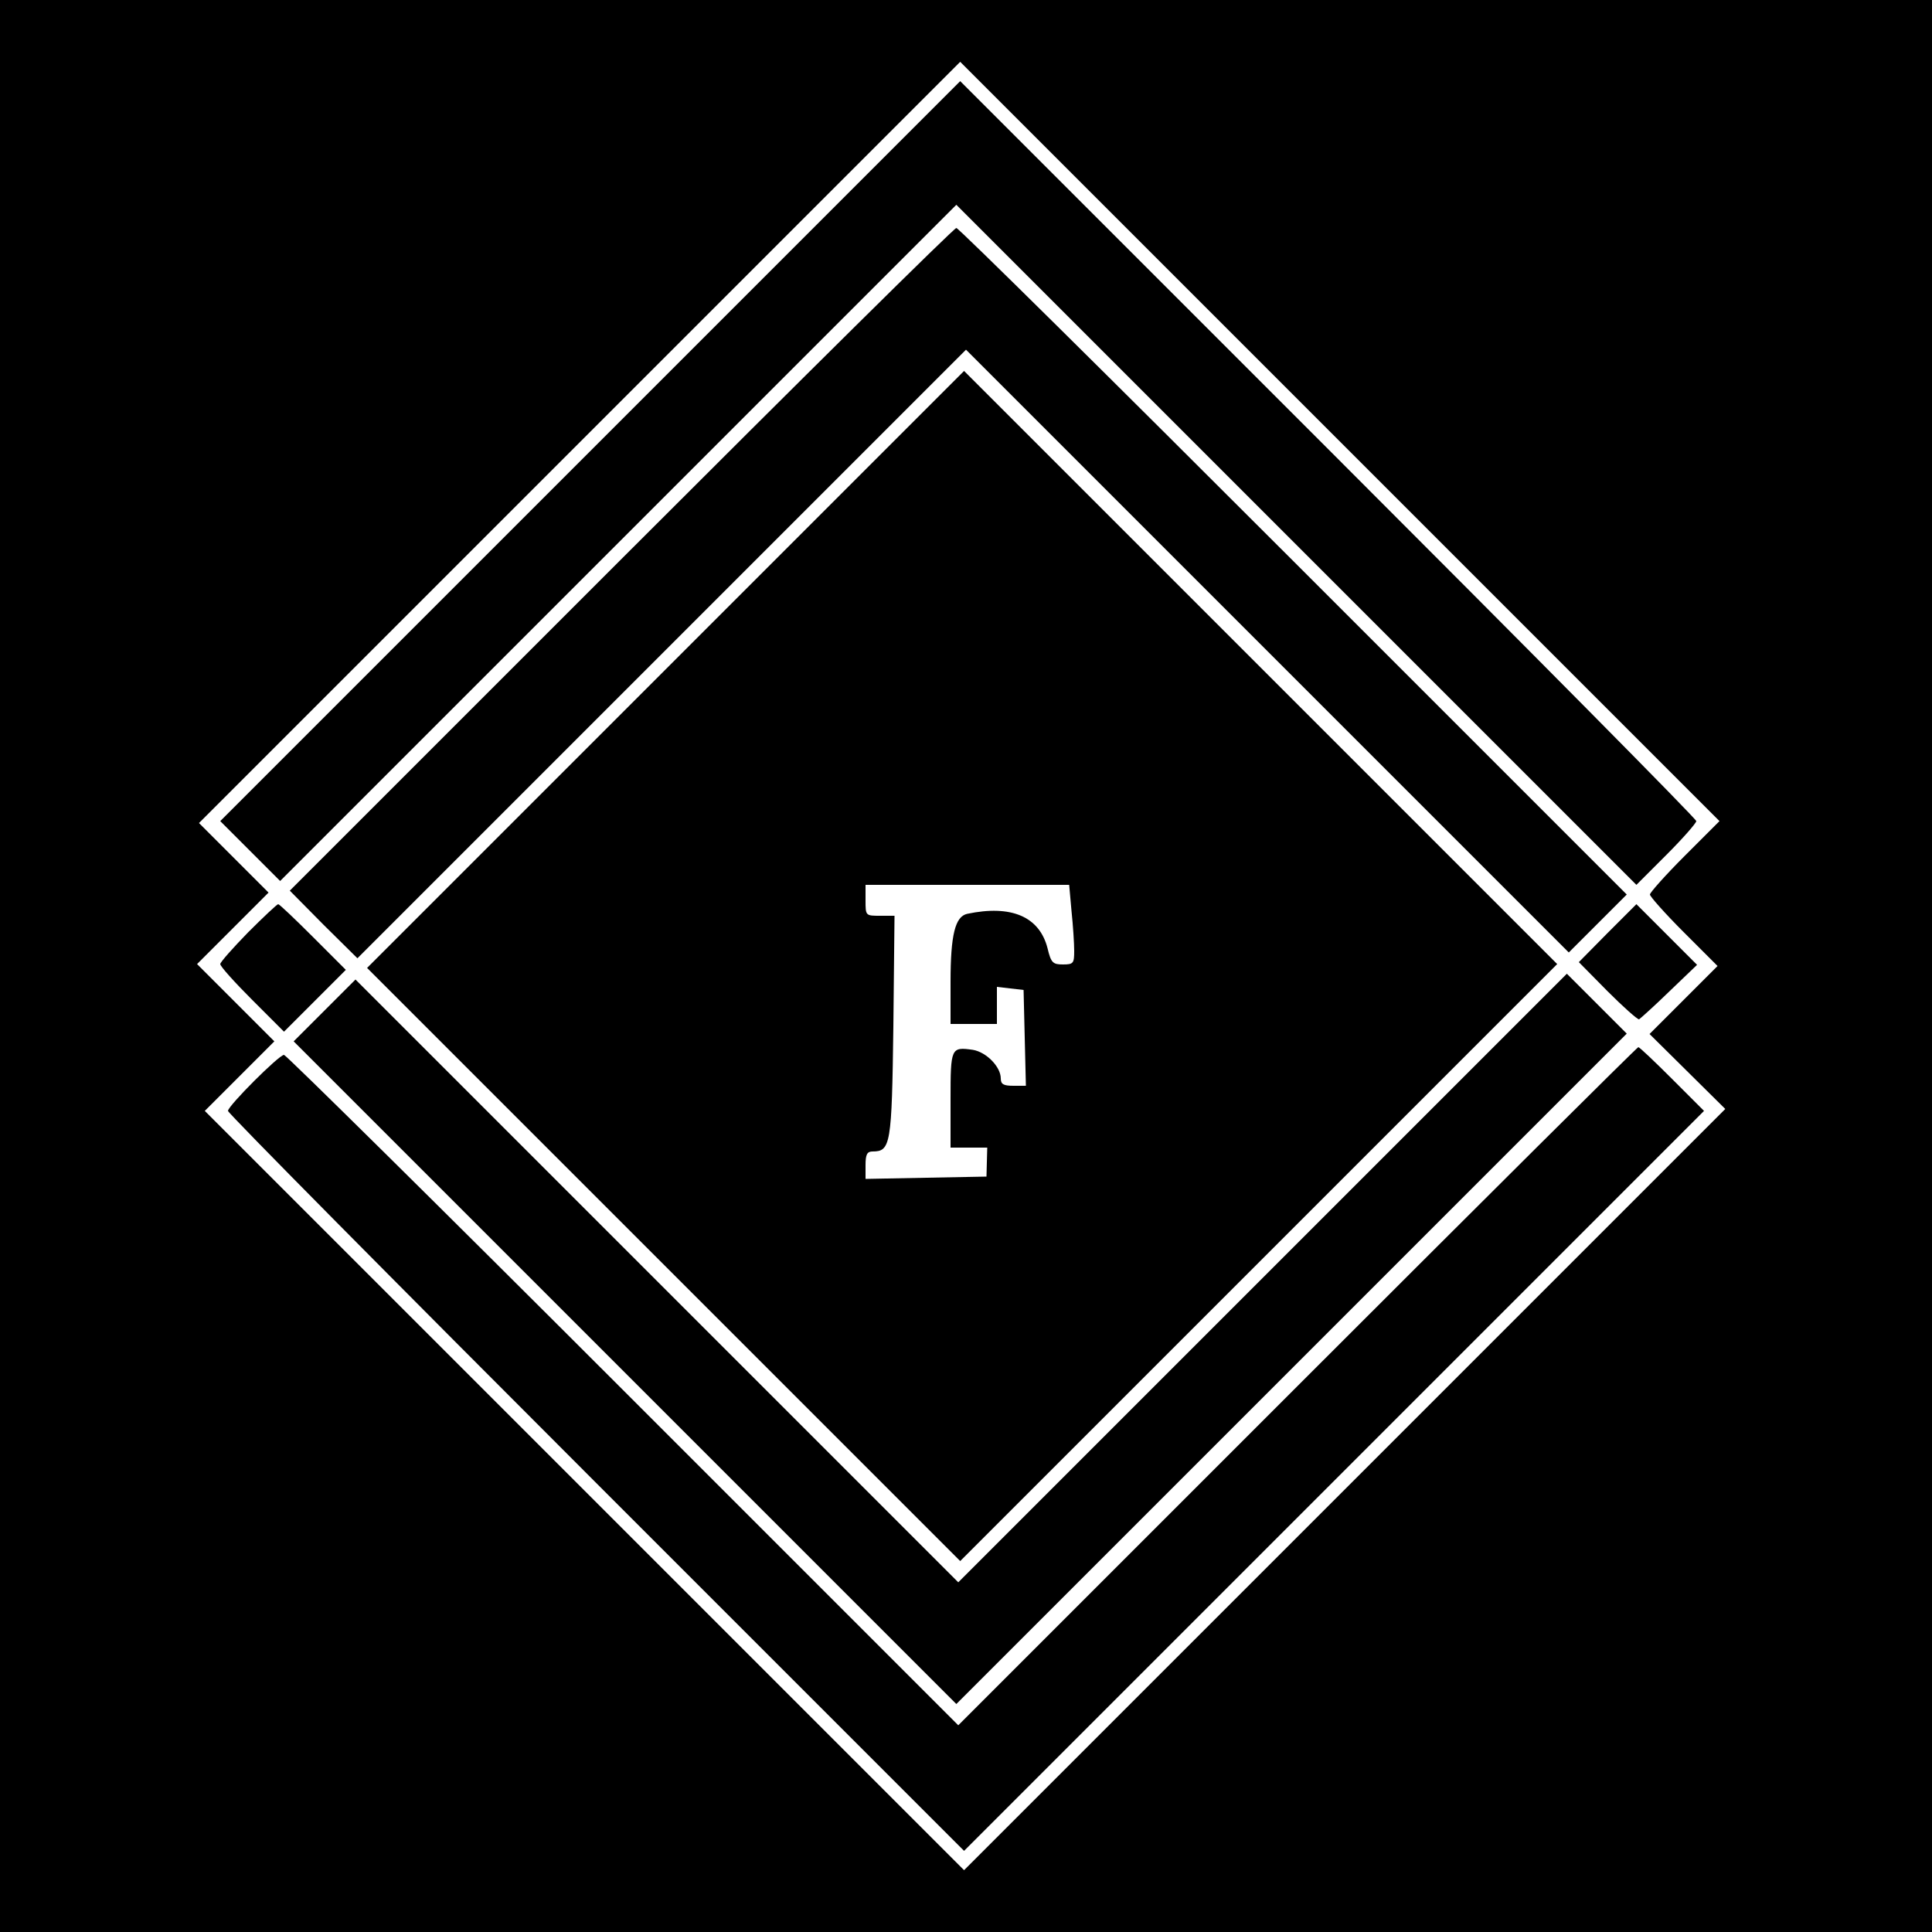 <?xml version="1.0" standalone="no"?>
<!DOCTYPE svg PUBLIC "-//W3C//DTD SVG 20010904//EN"
 "http://www.w3.org/TR/2001/REC-SVG-20010904/DTD/svg10.dtd">
<svg version="1.0" xmlns="http://www.w3.org/2000/svg"
 width="500pt" height="500pt" viewBox="0 0 500 500"
 preserveAspectRatio="xMidYMid meet">
<g transform="translate(0,500) scale(0.1,-0.1)"
fill="#000000" stroke="none">
<path d="M0 2500 l0 -2500 2500 0 2500 0 0 2500 0 2500 -2500 0 -2500 0 0
-2500z m4360 285 c-50 -50 -90 -95 -90 -100 0 -5 39 -49 87 -97 l88 -88 -88
-88 -88 -88 98 -97 98 -97 -985 -985 -985 -985 -982 982 -983 983 90 90 90 90
-100 100 -100 100 92 92 93 93 -90 90 -90 90 985 985 985 985 982 -982 983
-983 -90 -90z"/>
<path d="M1527 3832 l-957 -957 78 -78 77 -77 875 875 875 875 880 -880 880
-880 78 78 c42 42 77 82 77 87 0 6 -429 439 -953 963 l-952 952 -958 -958z"/>
<path d="M1607 3552 l-857 -857 87 -88 88 -87 787 787 788 788 780 -780 780
-780 75 75 75 75 -862 862 c-475 475 -867 863 -873 863 -6 0 -396 -386 -868
-858z"/>
<path d="M1722 3267 l-772 -772 768 -768 767 -767 773 773 772 772 -768 768
-767 767 -773 -773z m1051 -624 c4 -38 7 -84 7 -104 0 -32 -2 -35 -29 -35 -26
0 -31 4 -40 42 -21 82 -94 113 -208 89 -31 -7 -43 -54 -43 -176 l0 -109 60 0
60 0 0 48 0 48 34 -4 35 -4 3 -124 3 -124 -32 0 c-26 0 -33 4 -33 19 0 30 -37
68 -72 74 -57 8 -58 6 -58 -129 l0 -124 48 0 47 0 -1 -37 -1 -38 -157 -3 -156
-3 0 36 c0 27 4 35 18 35 47 0 50 17 54 323 l3 287 -37 0 c-38 0 -38 0 -38 40
l0 40 264 0 263 0 6 -67z"/>
<path d="M642 2587 c-39 -40 -72 -77 -72 -82 0 -6 37 -47 83 -93 l82 -82 80
80 80 80 -85 85 c-47 47 -87 85 -90 85 -3 0 -38 -33 -78 -73z"/>
<path d="M4160 2585 l-74 -75 74 -75 c41 -41 78 -74 82 -73 3 2 39 34 78 72
l72 69 -79 79 -78 78 -75 -75z"/>
<path d="M3267 1692 l-787 -787 -780 780 -780 780 -80 -80 -80 -80 858 -858
857 -857 868 868 867 867 -78 78 -77 77 -788 -788z"/>
<path d="M3358 1413 l-878 -878 -868 868 c-477 477 -872 867 -877 867 -13 0
-145 -132 -145 -145 0 -6 429 -439 952 -962 l953 -953 957 957 958 958 -82 82
c-46 46 -85 83 -88 83 -3 0 -400 -395 -882 -877z"/>
</g>
</svg>
